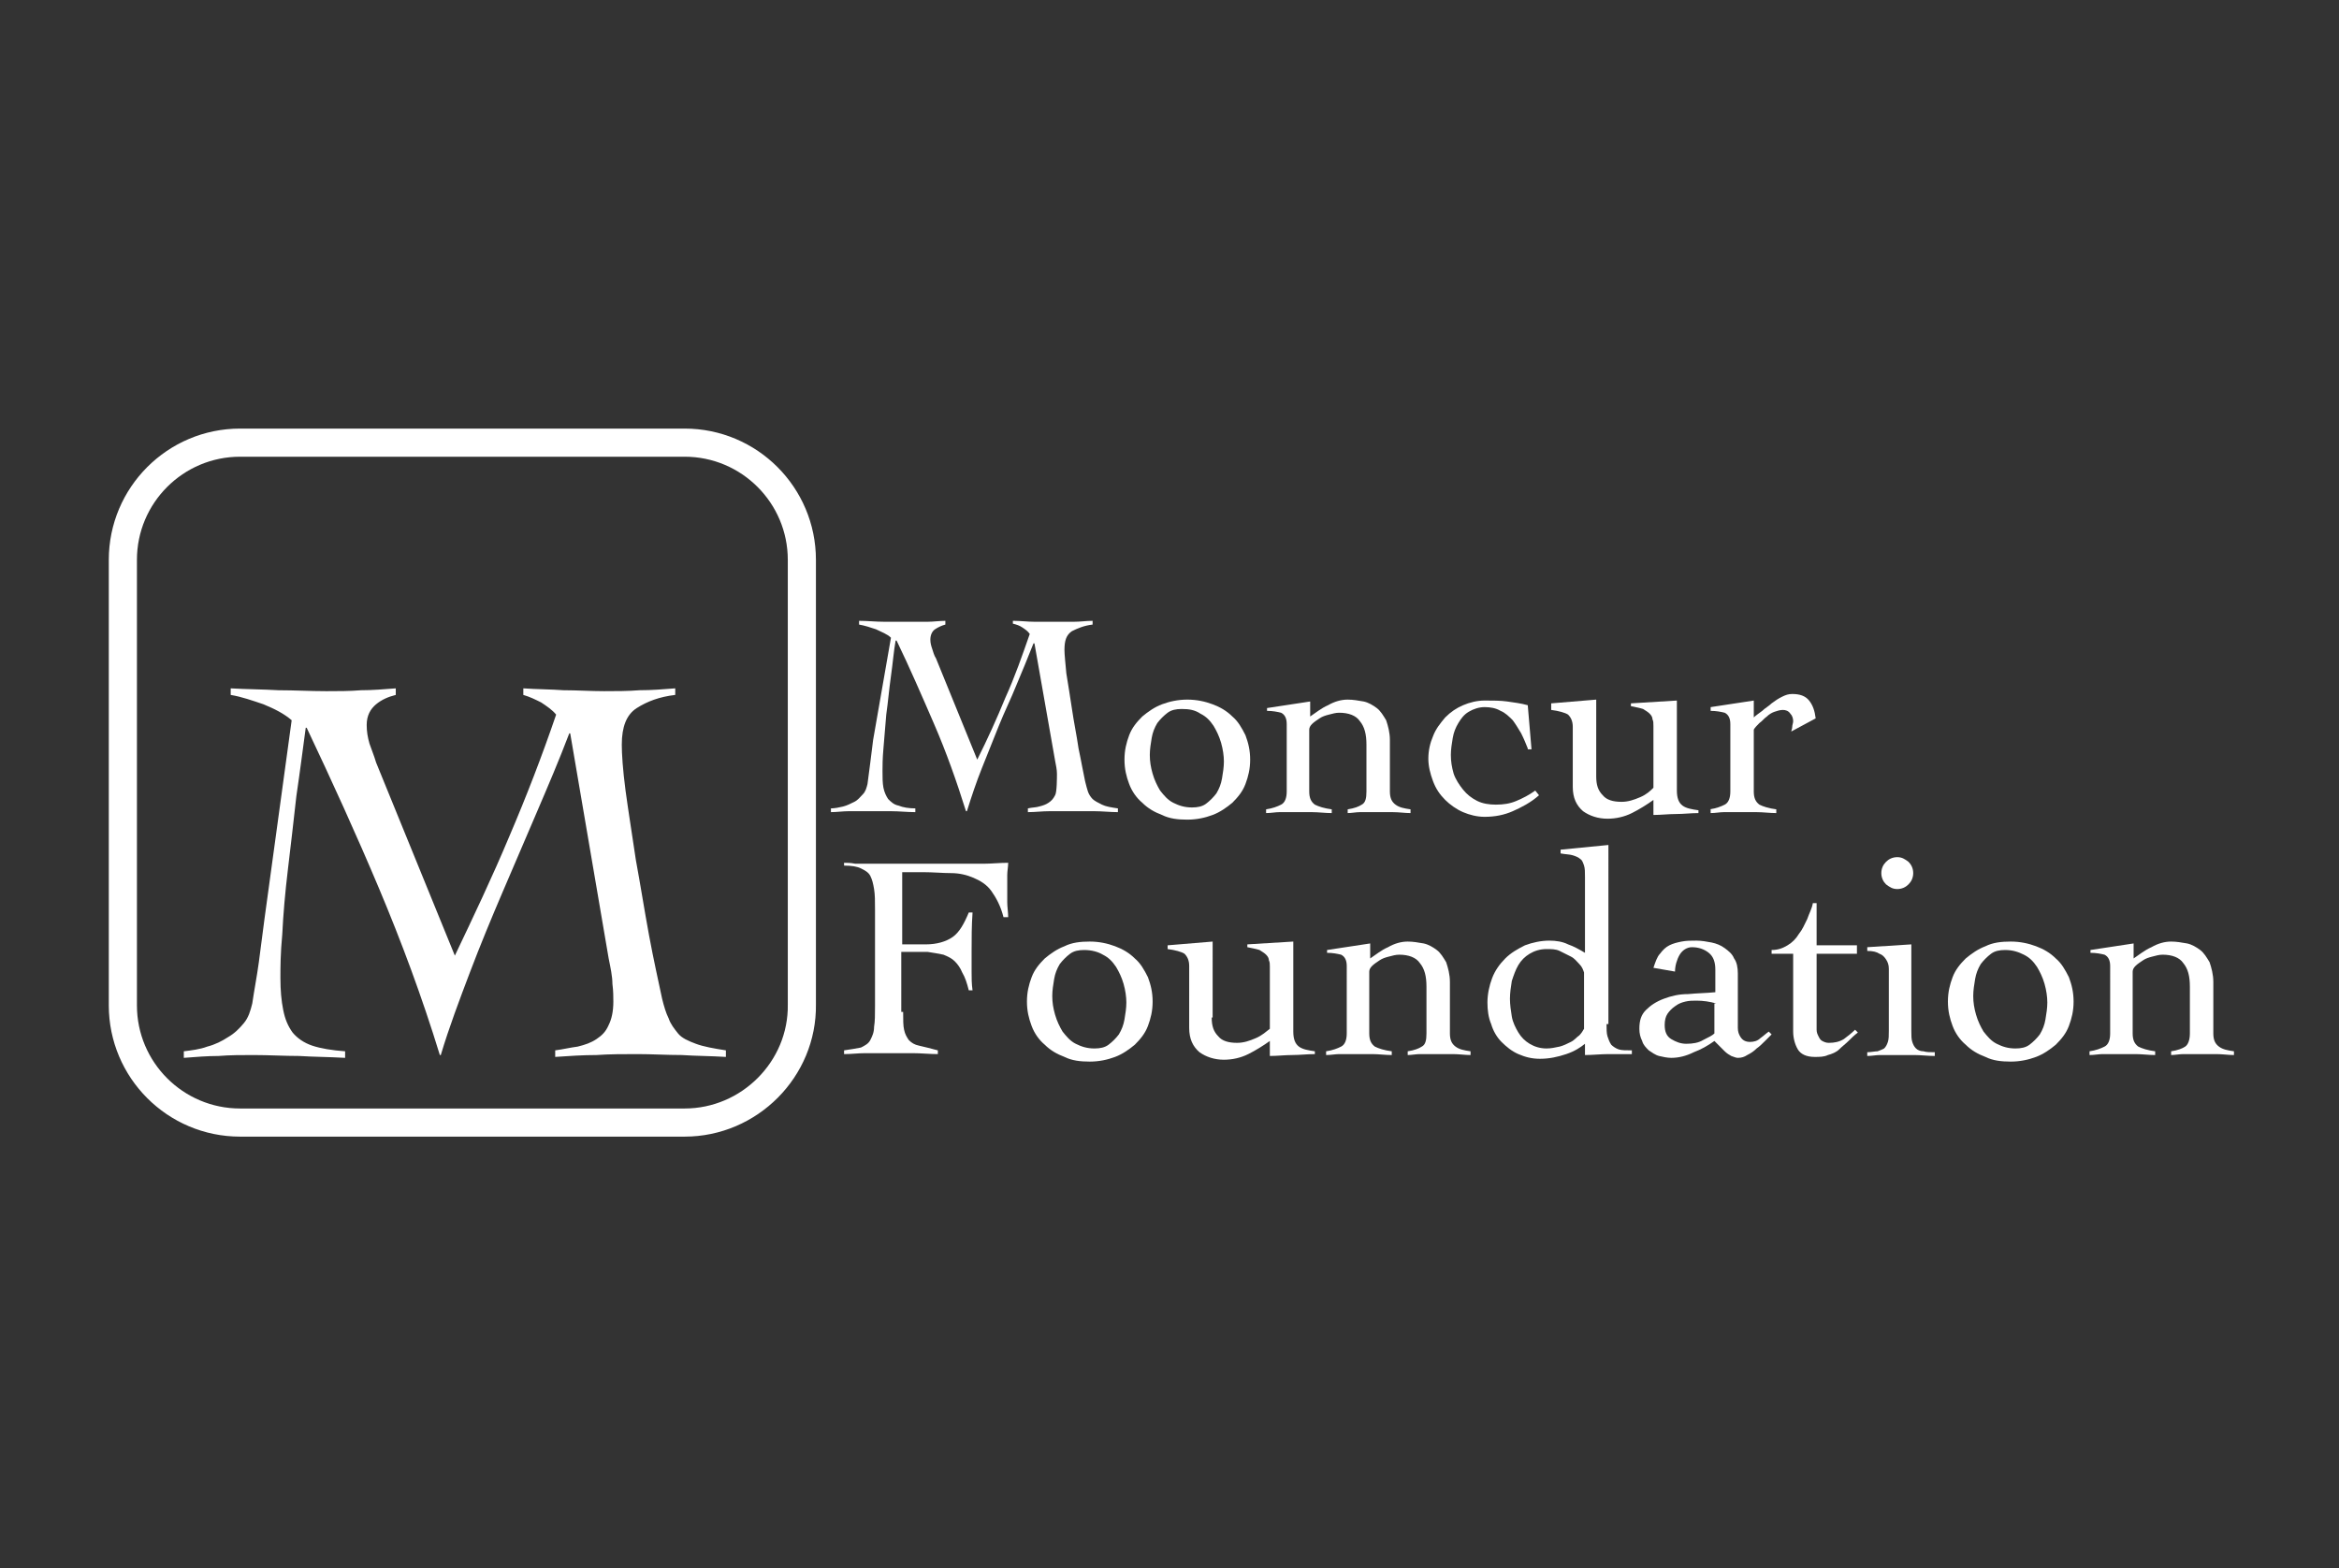 <?xml version="1.0" encoding="utf-8"?>
<!-- Generator: Adobe Illustrator 21.0.2, SVG Export Plug-In . SVG Version: 6.00 Build 0)  -->
<svg version="1.1" id="Layer_1" xmlns="http://www.w3.org/2000/svg" xmlns:xlink="http://www.w3.org/1999/xlink" x="0px" y="0px"
	 viewBox="0 0 249.4 167.2" style="enable-background:new 0 0 249.4 167.2;" xml:space="preserve">
<rect x="0" y="0" width="249.4" height="167.2" fill="#333333" stroke="none"/>
<style type="text/css">
	.st0{fill:none;}
	.st1{fill:#FFFFFF;}
	.st2{fill:none;stroke:#FFFFFF;stroke-width:3;stroke-miterlimit:10;}
</style>
<g>
	<path class="st0" d="M70.8,117.4H25.6c-6.9,0-12.5-5.6-12.5-12.5V59.7c0-6.9,5.6-12.5,12.5-12.5h45.2c6.9,0,12.5,5.6,12.5,12.5
		v45.2C83.3,111.8,77.7,117.4,70.8,117.4z"/>
	<g>
		<g>
			<path class="st1" d="M108.1,66.2c0.7,0,1.5,0.1,2.2,0.1c0.7,0,1.5,0,2.2,0c0.7,0,1.3,0,2,0c0.7,0,1.3-0.1,2-0.1v0.4
				c-0.9,0.1-1.6,0.4-2.2,0.7c-0.6,0.4-0.8,1-0.8,2c0,0.5,0.1,1.4,0.2,2.5c0.2,1.2,0.4,2.5,0.6,3.8c0.2,1.4,0.5,2.8,0.7,4.2
				c0.3,1.4,0.5,2.6,0.7,3.5c0.1,0.4,0.2,0.8,0.3,1.1c0.1,0.3,0.3,0.6,0.5,0.8c0.2,0.2,0.6,0.4,1,0.6c0.4,0.2,1,0.3,1.7,0.4v0.4
				c-0.8,0-1.7-0.1-2.5-0.1c-0.8,0-1.6,0-2.5,0c-0.8,0-1.6,0-2.3,0c-0.8,0-1.5,0.1-2.3,0.1v-0.4c0.4-0.1,0.9-0.1,1.2-0.2
				c0.4-0.1,0.7-0.2,1-0.4c0.3-0.2,0.5-0.4,0.7-0.8c0.2-0.3,0.2-1.9,0.2-2.3c0-0.4-0.1-0.9-0.2-1.4l-2.2-12.5h-0.1
				c-0.6,1.5-1.2,3-1.8,4.4c-0.6,1.5-1.3,2.9-1.9,4.4c-0.6,1.5-1.2,3-1.8,4.5c-0.6,1.5-1.1,3-1.6,4.6h-0.1c-1-3.2-2.1-6.3-3.4-9.3
				c-1.3-3-2.6-6-4-8.9h-0.1c-0.2,1.1-0.3,2.4-0.5,3.8c-0.2,1.4-0.3,2.7-0.5,4.1c-0.1,1.3-0.2,2.5-0.3,3.6c-0.1,1.1-0.1,1.9-0.1,2.4
				c0,0.7,0,1.3,0.1,1.8c0.1,0.5,0.3,0.9,0.5,1.2c0.3,0.3,0.6,0.6,1.1,0.7c0.5,0.2,1.1,0.3,1.8,0.3v0.4c-0.9,0-1.7-0.1-2.6-0.1
				c-0.8,0-1.7,0-2.6,0c-0.6,0-1.3,0-1.9,0c-0.6,0-1.3,0.1-1.9,0.1v-0.4c0.4,0,0.9-0.1,1.3-0.2c0.4-0.1,0.8-0.3,1.2-0.5
				c0.4-0.2,0.6-0.5,0.9-0.8s0.4-0.7,0.5-1.1c0.1-0.7,0.2-1.5,0.3-2.3c0.1-0.8,0.2-1.6,0.3-2.4L95,68c-0.4-0.4-1-0.6-1.6-0.9
				c-0.6-0.2-1.2-0.4-1.8-0.5v-0.4c0.9,0,1.8,0.1,2.7,0.1c0.9,0,1.8,0,2.7,0c0.6,0,1.3,0,1.9,0c0.6,0,1.3-0.1,1.9-0.1v0.4
				c-0.4,0.1-0.8,0.3-1.1,0.5c-0.3,0.2-0.5,0.6-0.5,1.1c0,0.4,0.1,0.7,0.2,1c0.1,0.3,0.2,0.7,0.4,1l4.4,10.8c1.1-2.2,2.1-4.4,3-6.6
				c1-2.2,1.8-4.5,2.6-6.8c-0.2-0.3-0.5-0.5-0.8-0.7c-0.3-0.2-0.6-0.3-1-0.4V66.2z"/>
			<path class="st1" d="M126.6,74.6c1,0,1.9,0.2,2.7,0.5c0.8,0.3,1.5,0.7,2.1,1.3c0.6,0.5,1,1.2,1.4,2c0.3,0.8,0.5,1.6,0.5,2.6
				s-0.2,1.8-0.5,2.6c-0.3,0.8-0.8,1.4-1.4,2c-0.6,0.5-1.3,1-2.1,1.3c-0.8,0.3-1.7,0.5-2.7,0.5c-1,0-1.9-0.1-2.7-0.5
				c-0.8-0.3-1.5-0.7-2.1-1.3c-0.6-0.5-1.1-1.2-1.4-2c-0.3-0.8-0.5-1.6-0.5-2.6s0.2-1.8,0.5-2.6c0.3-0.8,0.8-1.4,1.4-2
				c0.6-0.5,1.3-1,2.1-1.3C124.7,74.8,125.6,74.6,126.6,74.6z M126,75.6c-0.6,0-1.1,0.1-1.5,0.4s-0.8,0.7-1.1,1.1
				c-0.3,0.5-0.5,1-0.6,1.6c-0.1,0.6-0.2,1.2-0.2,1.8c0,0.7,0.1,1.3,0.3,2c0.2,0.7,0.5,1.3,0.8,1.8c0.4,0.5,0.8,1,1.4,1.3
				c0.6,0.3,1.2,0.5,2,0.5c0.6,0,1.1-0.1,1.5-0.4c0.4-0.3,0.8-0.7,1.1-1.1c0.3-0.5,0.5-1,0.6-1.6c0.1-0.6,0.2-1.2,0.2-1.8
				c0-0.6-0.1-1.3-0.3-2c-0.2-0.7-0.5-1.3-0.8-1.8c-0.4-0.6-0.8-1-1.4-1.3C127.4,75.7,126.8,75.6,126,75.6z"/>
			<path class="st1" d="M135.1,75.5l4.6-0.7v1.6c0.6-0.4,1.2-0.9,1.9-1.2c0.7-0.4,1.4-0.6,2.1-0.6c0.6,0,1.1,0.1,1.7,0.2
				c0.5,0.1,1,0.4,1.4,0.7c0.4,0.3,0.7,0.8,1,1.3c0.2,0.6,0.4,1.3,0.4,2.1v5.5c0,0.7,0.2,1.1,0.6,1.4s0.9,0.4,1.6,0.5v0.4
				c-0.6,0-1.2-0.1-1.9-0.1c-0.7,0-1.4,0-2.1,0c-0.5,0-0.9,0-1.4,0c-0.4,0-0.9,0.1-1.3,0.1v-0.4c0.7-0.1,1.2-0.3,1.5-0.5
				c0.4-0.2,0.5-0.7,0.5-1.4v-5c0-1.1-0.2-1.9-0.7-2.5c-0.4-0.6-1.2-0.9-2.2-0.9c-0.4,0-0.7,0.1-1.1,0.2s-0.7,0.2-1,0.4
				c-0.3,0.2-0.6,0.4-0.8,0.6s-0.3,0.4-0.3,0.6v6.6c0,0.7,0.2,1.1,0.6,1.4c0.4,0.2,1,0.4,1.8,0.5v0.4c-0.7,0-1.4-0.1-2.1-0.1
				c-0.7,0-1.4,0-2.1,0c-0.5,0-0.9,0-1.4,0c-0.4,0-0.9,0.1-1.4,0.1v-0.4c0.7-0.1,1.2-0.3,1.6-0.5c0.4-0.2,0.6-0.7,0.6-1.4v-7.2
				c0-0.6-0.2-1-0.6-1.2c-0.4-0.1-0.9-0.2-1.5-0.2V75.5z"/>
			<path class="st1" d="M162.9,79.8c-0.2-0.5-0.4-1-0.7-1.6c-0.3-0.5-0.6-1-0.9-1.4c-0.4-0.4-0.8-0.8-1.3-1
				c-0.5-0.3-1.1-0.4-1.7-0.4c-0.6,0-1.2,0.2-1.7,0.5c-0.5,0.3-0.8,0.7-1.1,1.2c-0.3,0.5-0.5,1-0.6,1.6c-0.1,0.6-0.2,1.2-0.2,1.8
				c0,0.7,0.1,1.3,0.3,2c0.2,0.6,0.6,1.2,1,1.7c0.4,0.5,0.9,0.9,1.5,1.2c0.6,0.3,1.3,0.4,2,0.4c0.8,0,1.5-0.1,2.2-0.4
				c0.7-0.3,1.3-0.6,2-1.1l0.4,0.5c-0.9,0.8-1.9,1.3-2.8,1.7s-1.9,0.6-3,0.6c-0.8,0-1.6-0.2-2.3-0.5c-0.7-0.3-1.4-0.8-1.9-1.3
				c-0.6-0.6-1-1.2-1.3-2c-0.3-0.8-0.5-1.6-0.5-2.4c0-0.9,0.2-1.7,0.5-2.4c0.3-0.8,0.8-1.4,1.3-2c0.6-0.6,1.2-1,1.9-1.3
				c0.7-0.3,1.5-0.5,2.3-0.5c0.9,0,1.7,0,2.4,0.1c0.7,0.1,1.5,0.2,2.2,0.4l0.4,4.7H162.9z"/>
			<path class="st1" d="M170.2,82.8c0,0.9,0.2,1.5,0.7,2c0.4,0.5,1.1,0.7,2,0.7c0.7,0,1.3-0.2,2-0.5c0.7-0.3,1.1-0.7,1.4-1v-6.6
				c0-0.3,0-0.5-0.1-0.7c0-0.2-0.1-0.4-0.3-0.6c-0.2-0.2-0.4-0.3-0.7-0.5c-0.3-0.1-0.8-0.2-1.3-0.3V75l4.9-0.3v9.6
				c0,0.8,0.2,1.3,0.6,1.6c0.4,0.3,1,0.4,1.7,0.5v0.3c-0.8,0-1.6,0.1-2.4,0.1c-0.8,0-1.6,0.1-2.4,0.1v-1.6c-0.7,0.5-1.5,1-2.3,1.4
				c-0.8,0.4-1.7,0.6-2.6,0.6c-1,0-1.9-0.3-2.6-0.8c-0.7-0.6-1.1-1.4-1.1-2.6v-6.4c0-0.6-0.2-1-0.5-1.3c-0.3-0.2-1-0.4-1.8-0.5V75
				l4.8-0.4V82.8z"/>
			<path class="st1" d="M182.3,86.3c0.7-0.1,1.2-0.3,1.6-0.5s0.6-0.7,0.6-1.4v-7.2c0-0.6-0.2-1-0.6-1.2c-0.4-0.1-0.9-0.2-1.5-0.2
				v-0.4l4.6-0.7v1.8c0.2-0.2,0.5-0.4,0.9-0.7c0.3-0.3,0.7-0.5,1-0.8c0.4-0.3,0.7-0.5,1.1-0.7c0.4-0.2,0.7-0.3,1.1-0.3
				c0.8,0,1.4,0.2,1.8,0.7s0.6,1.1,0.7,1.9L191,78c0-0.1,0.1-0.3,0.1-0.5c0-0.2,0.1-0.4,0.1-0.6c0-0.3-0.1-0.6-0.3-0.8
				c-0.2-0.3-0.5-0.4-0.8-0.4c-0.3,0-0.6,0.1-0.9,0.2c-0.3,0.1-0.6,0.3-0.8,0.5c-0.3,0.2-0.5,0.5-0.8,0.7c-0.2,0.2-0.5,0.5-0.6,0.7
				v6.6c0,0.7,0.2,1.1,0.6,1.4c0.4,0.2,1,0.4,1.8,0.5v0.4c-0.7,0-1.4-0.1-2.1-0.1c-0.7,0-1.4,0-2.1,0c-0.5,0-0.9,0-1.4,0
				c-0.4,0-0.9,0.1-1.4,0.1V86.3z"/>
			<path class="st1" d="M96.3,107.9c0,0.8,0,1.5,0.1,1.9c0.1,0.5,0.3,0.8,0.5,1.1c0.3,0.3,0.6,0.5,1.1,0.6c0.5,0.1,1.2,0.3,2,0.5
				v0.4c-0.9,0-1.8-0.1-2.7-0.1c-0.9,0-1.8,0-2.7,0c-0.8,0-1.5,0-2.3,0c-0.8,0-1.5,0.1-2.3,0.1v-0.4c0.7-0.1,1.3-0.2,1.8-0.3
				c0.4-0.2,0.8-0.4,1-0.8c0.2-0.4,0.4-0.8,0.4-1.4c0.1-0.6,0.1-1.3,0.1-2.2V97c0-0.9,0-1.6-0.1-2.2c-0.1-0.6-0.2-1-0.4-1.4
				c-0.2-0.4-0.6-0.6-1-0.8c-0.4-0.2-1-0.3-1.8-0.3V92c0.3,0,0.7,0,1.2,0.1c0.5,0,1,0,1.5,0s1,0,1.5,0c0.5,0,0.8,0,1.1,0h6.8
				c1.1,0,2,0,2.8,0c0.8,0,1.7-0.1,2.6-0.1c0,0.4-0.1,0.9-0.1,1.3c0,0.4,0,0.8,0,1.3c0,0.5,0,1.1,0,1.6c0,0.5,0.1,1.1,0.1,1.6h-0.5
				c-0.3-1.2-0.8-2.1-1.3-2.8c-0.5-0.7-1.2-1.1-1.9-1.4c-0.7-0.3-1.5-0.5-2.4-0.5s-1.9-0.1-3-0.1c-0.4,0-0.7,0-1.1,0
				c-0.4,0-0.7,0-1.1,0v7.7h2.5c1.2,0,2.2-0.3,2.9-0.8c0.7-0.5,1.2-1.4,1.7-2.6h0.4c-0.1,1.4-0.1,2.8-0.1,4.2c0,0.7,0,1.4,0,2.1
				s0,1.3,0.1,2h-0.4c-0.2-0.8-0.4-1.4-0.7-1.9c-0.2-0.5-0.5-0.9-0.8-1.2c-0.3-0.3-0.7-0.5-1.2-0.7c-0.5-0.1-1-0.2-1.7-0.3
				c-0.2,0-0.4,0-0.6,0c-0.2,0-0.4,0-0.7,0h-1.5V107.9z"/>
			<path class="st1" d="M116.2,100.4c1,0,1.9,0.2,2.7,0.5c0.8,0.3,1.5,0.7,2.1,1.3c0.6,0.5,1,1.2,1.4,2c0.3,0.8,0.5,1.6,0.5,2.6
				s-0.2,1.8-0.5,2.6c-0.3,0.8-0.8,1.4-1.4,2c-0.6,0.5-1.3,1-2.1,1.3c-0.8,0.3-1.7,0.5-2.7,0.5c-1,0-1.9-0.1-2.7-0.5
				c-0.8-0.3-1.5-0.7-2.1-1.3c-0.6-0.5-1.1-1.2-1.4-2c-0.3-0.8-0.5-1.6-0.5-2.6s0.2-1.8,0.5-2.6c0.3-0.8,0.8-1.4,1.4-2
				c0.6-0.5,1.3-1,2.1-1.3C114.3,100.5,115.2,100.4,116.2,100.4z M115.6,101.3c-0.6,0-1.1,0.1-1.5,0.4c-0.4,0.3-0.8,0.7-1.1,1.1
				c-0.3,0.5-0.5,1-0.6,1.6c-0.1,0.6-0.2,1.2-0.2,1.8c0,0.7,0.1,1.3,0.3,2c0.2,0.7,0.5,1.3,0.8,1.8c0.4,0.5,0.8,1,1.4,1.3
				c0.6,0.3,1.2,0.5,2,0.5c0.6,0,1.1-0.1,1.5-0.4c0.4-0.3,0.8-0.7,1.1-1.1c0.3-0.5,0.5-1,0.6-1.6c0.1-0.6,0.2-1.2,0.2-1.8
				c0-0.6-0.1-1.3-0.3-2c-0.2-0.7-0.5-1.3-0.8-1.8c-0.4-0.6-0.8-1-1.4-1.3C117.1,101.5,116.4,101.3,115.6,101.3z"/>
			<path class="st1" d="M129.2,108.5c0,0.9,0.2,1.5,0.7,2c0.4,0.5,1.1,0.7,2,0.7c0.7,0,1.3-0.2,2-0.5c0.7-0.3,1.1-0.7,1.5-1v-6.6
				c0-0.3,0-0.5-0.1-0.7c0-0.2-0.1-0.4-0.3-0.6c-0.2-0.2-0.4-0.3-0.7-0.5c-0.3-0.1-0.8-0.2-1.3-0.3v-0.3l4.9-0.3v9.6
				c0,0.8,0.2,1.3,0.6,1.6c0.4,0.3,1,0.4,1.7,0.5v0.3c-0.8,0-1.6,0.1-2.4,0.1c-0.8,0-1.6,0.1-2.4,0.1v-1.6c-0.7,0.5-1.5,1-2.3,1.4
				c-0.8,0.4-1.7,0.6-2.6,0.6c-1,0-1.9-0.3-2.6-0.8c-0.7-0.6-1.1-1.4-1.1-2.6V103c0-0.6-0.2-1-0.5-1.3c-0.3-0.2-1-0.4-1.8-0.5v-0.4
				l4.8-0.4V108.5z"/>
			<path class="st1" d="M141.5,101.3l4.6-0.7v1.6c0.6-0.4,1.2-0.9,1.9-1.2c0.7-0.4,1.4-0.6,2.1-0.6c0.6,0,1.1,0.1,1.7,0.2
				c0.5,0.1,1,0.4,1.4,0.7c0.4,0.3,0.7,0.8,1,1.3c0.2,0.6,0.4,1.3,0.4,2.1v5.5c0,0.7,0.2,1.1,0.6,1.4s0.9,0.4,1.6,0.5v0.4
				c-0.6,0-1.2-0.1-1.9-0.1c-0.7,0-1.4,0-2.1,0c-0.5,0-0.9,0-1.4,0c-0.4,0-0.9,0.1-1.3,0.1v-0.4c0.7-0.1,1.2-0.3,1.5-0.5
				c0.4-0.2,0.5-0.7,0.5-1.4v-5c0-1.1-0.2-1.9-0.7-2.5c-0.4-0.6-1.2-0.9-2.2-0.9c-0.4,0-0.7,0.1-1.1,0.2s-0.7,0.2-1,0.4
				c-0.3,0.2-0.6,0.4-0.8,0.6s-0.3,0.4-0.3,0.6v6.6c0,0.7,0.2,1.1,0.6,1.4c0.4,0.2,1,0.4,1.8,0.5v0.4c-0.7,0-1.4-0.1-2.1-0.1
				c-0.7,0-1.4,0-2.1,0c-0.5,0-0.9,0-1.4,0c-0.4,0-0.9,0.1-1.4,0.1v-0.4c0.7-0.1,1.2-0.3,1.6-0.5c0.4-0.2,0.6-0.7,0.6-1.4V103
				c0-0.6-0.2-1-0.6-1.2c-0.4-0.1-0.9-0.2-1.5-0.2V101.3z"/>
			<path class="st1" d="M171.3,109.2c0,0.5,0,1,0.1,1.3s0.2,0.6,0.4,0.9c0.2,0.2,0.5,0.4,0.8,0.5c0.3,0.1,0.8,0.1,1.4,0.1v0.4
				c-0.8,0-1.7,0-2.5,0c-0.8,0-1.7,0.1-2.5,0.1v-1.2c-0.5,0.4-1.1,0.8-2,1.1c-0.9,0.3-1.8,0.5-2.8,0.5c-0.9,0-1.6-0.2-2.3-0.5
				c-0.7-0.3-1.3-0.8-1.8-1.3c-0.5-0.5-0.9-1.2-1.1-1.9c-0.3-0.7-0.4-1.5-0.4-2.3c0-0.9,0.2-1.8,0.5-2.6c0.3-0.8,0.8-1.5,1.4-2.1
				c0.6-0.6,1.3-1,2.1-1.4c0.8-0.3,1.7-0.5,2.6-0.5c0.7,0,1.4,0.1,2,0.4c0.6,0.2,1.3,0.6,1.8,0.9v-8.1c0-0.5,0-0.9-0.1-1.2
				c-0.1-0.3-0.2-0.6-0.4-0.7c-0.2-0.2-0.5-0.3-0.8-0.4c-0.3-0.1-0.8-0.1-1.3-0.2v-0.4l5.1-0.5V109.2z M168.9,103.7
				c-0.1-0.3-0.2-0.6-0.5-0.9s-0.5-0.6-0.9-0.8c-0.4-0.2-0.8-0.4-1.2-0.6c-0.4-0.2-0.9-0.2-1.4-0.2c-0.7,0-1.3,0.2-1.8,0.5
				c-0.5,0.3-0.9,0.7-1.2,1.2c-0.3,0.5-0.5,1.1-0.7,1.7c-0.1,0.6-0.2,1.3-0.2,1.9s0.1,1.3,0.2,1.9c0.1,0.6,0.4,1.2,0.7,1.7
				c0.3,0.5,0.7,0.9,1.2,1.2c0.5,0.3,1.1,0.5,1.8,0.5c0.5,0,0.9-0.1,1.4-0.2c0.4-0.1,0.8-0.3,1.2-0.5c0.4-0.2,0.6-0.5,0.9-0.7
				c0.2-0.2,0.4-0.5,0.5-0.7V103.7z"/>
			<path class="st1" d="M176.3,103.2c0.2-0.6,0.4-1.2,0.7-1.5c0.3-0.4,0.6-0.7,1-0.9c0.4-0.2,0.8-0.3,1.3-0.4c0.5-0.1,1-0.1,1.6-0.1
				c0.5,0,1.1,0.1,1.6,0.2c0.5,0.1,1,0.3,1.4,0.6c0.4,0.3,0.8,0.6,1,1.1c0.3,0.4,0.4,1,0.4,1.6v5.8c0,0.4,0.1,0.7,0.3,1
				c0.2,0.3,0.5,0.5,1,0.5c0.4,0,0.8-0.1,1.1-0.4c0.3-0.2,0.6-0.5,0.9-0.7l0.3,0.3c-0.2,0.2-0.5,0.5-0.7,0.7
				c-0.3,0.3-0.6,0.6-0.9,0.8c-0.3,0.3-0.6,0.5-1,0.7c-0.3,0.2-0.6,0.3-1,0.3c-0.2,0-0.4-0.1-0.7-0.2c-0.2-0.1-0.5-0.3-0.7-0.5
				c-0.2-0.2-0.4-0.4-0.6-0.6c-0.2-0.2-0.4-0.4-0.5-0.5c-0.7,0.5-1.4,0.9-2.2,1.2c-0.8,0.4-1.6,0.6-2.4,0.6c-0.4,0-0.9-0.1-1.3-0.2
				c-0.4-0.1-0.8-0.4-1.1-0.6c-0.3-0.3-0.6-0.6-0.7-1c-0.2-0.4-0.3-0.8-0.3-1.3c0-0.9,0.2-1.5,0.7-2c0.5-0.5,1.1-0.9,1.9-1.2
				s1.6-0.5,2.6-0.5c1-0.1,1.9-0.1,2.9-0.2v-2.4c0-0.8-0.2-1.4-0.7-1.8c-0.5-0.4-1.1-0.6-1.8-0.6c-0.5,0-1,0.3-1.3,0.8
				c-0.3,0.5-0.5,1.2-0.5,1.8L176.3,103.2z M183,107c-0.7-0.2-1.4-0.3-2.1-0.3c-0.4,0-0.8,0-1.2,0.1c-0.4,0.1-0.7,0.2-1.1,0.5
				c-0.3,0.2-0.6,0.5-0.8,0.8c-0.2,0.3-0.3,0.7-0.3,1.2c0,0.7,0.2,1.2,0.7,1.5c0.5,0.3,1,0.5,1.6,0.5c0.7,0,1.3-0.1,1.8-0.4
				c0.6-0.3,1-0.5,1.2-0.7V107z"/>
			<path class="st1" d="M188.9,101.8v-0.5c0.7,0,1.2-0.2,1.7-0.5c0.5-0.3,0.9-0.7,1.2-1.2c0.4-0.5,0.6-1,0.9-1.6
				c0.2-0.6,0.5-1.1,0.6-1.7h0.4v4.5h4.3v0.9h-4.3v7.3c0,0.3,0,0.5,0,0.8c0,0.3,0.1,0.5,0.2,0.7c0.1,0.2,0.2,0.4,0.4,0.5
				c0.2,0.1,0.4,0.2,0.7,0.2c0.6,0,1.1-0.1,1.6-0.4c0.4-0.3,0.8-0.6,1.2-1l0.3,0.3c-0.4,0.3-0.7,0.6-1,0.9c-0.3,0.3-0.7,0.6-1,0.9
				s-0.8,0.5-1.2,0.6c-0.4,0.2-0.9,0.2-1.4,0.2c-0.9,0-1.5-0.3-1.8-0.8c-0.3-0.5-0.5-1.2-0.5-1.9v-8.3H188.9z"/>
			<path class="st1" d="M201.4,104.6c0-0.5,0-0.9,0-1.3c0-0.4-0.1-0.7-0.3-1c-0.2-0.3-0.4-0.5-0.7-0.6c-0.3-0.2-0.7-0.3-1.3-0.3
				v-0.4l4.7-0.3v9.2c0,0.5,0,0.9,0.1,1.2c0.1,0.3,0.2,0.5,0.4,0.7c0.2,0.2,0.5,0.3,0.8,0.3c0.3,0.1,0.7,0.1,1.2,0.1v0.4
				c-0.7,0-1.5-0.1-2.2-0.1c-0.7,0-1.5,0-2.2,0c-0.5,0-0.9,0-1.4,0c-0.5,0-0.9,0.1-1.4,0.1v-0.4c0.4,0,0.8-0.1,1.1-0.1
				c0.3-0.1,0.5-0.2,0.7-0.3c0.2-0.2,0.3-0.4,0.4-0.7c0.1-0.3,0.1-0.7,0.1-1.2V104.6z M202.3,91.4c0.5,0,0.8,0.2,1.2,0.5
				c0.3,0.3,0.5,0.7,0.5,1.2c0,0.5-0.2,0.9-0.5,1.2c-0.3,0.3-0.7,0.5-1.2,0.5c-0.5,0-0.8-0.2-1.2-0.5c-0.3-0.3-0.5-0.7-0.5-1.2
				c0-0.5,0.2-0.9,0.5-1.2C201.4,91.6,201.8,91.4,202.3,91.4z"/>
			<path class="st1" d="M214.4,100.4c1,0,1.9,0.2,2.7,0.5c0.8,0.3,1.5,0.7,2.1,1.3c0.6,0.5,1,1.2,1.4,2c0.3,0.8,0.5,1.6,0.5,2.6
				s-0.2,1.8-0.5,2.6c-0.3,0.8-0.8,1.4-1.4,2c-0.6,0.5-1.3,1-2.1,1.3c-0.8,0.3-1.7,0.5-2.7,0.5c-1,0-1.9-0.1-2.7-0.5
				c-0.8-0.3-1.5-0.7-2.1-1.3c-0.6-0.5-1.1-1.2-1.4-2c-0.3-0.8-0.5-1.6-0.5-2.6s0.2-1.8,0.5-2.6c0.3-0.8,0.8-1.4,1.4-2
				c0.6-0.5,1.3-1,2.1-1.3C212.5,100.5,213.4,100.4,214.4,100.4z M213.8,101.3c-0.6,0-1.1,0.1-1.5,0.4c-0.4,0.3-0.8,0.7-1.1,1.1
				c-0.3,0.5-0.5,1-0.6,1.6c-0.1,0.6-0.2,1.2-0.2,1.8c0,0.7,0.1,1.3,0.3,2c0.2,0.7,0.5,1.3,0.8,1.8c0.4,0.5,0.8,1,1.4,1.3
				c0.6,0.3,1.2,0.5,2,0.5c0.6,0,1.1-0.1,1.5-0.4c0.4-0.3,0.8-0.7,1.1-1.1c0.3-0.5,0.5-1,0.6-1.6c0.1-0.6,0.2-1.2,0.2-1.8
				c0-0.6-0.1-1.3-0.3-2c-0.2-0.7-0.5-1.3-0.8-1.8c-0.4-0.6-0.8-1-1.4-1.3C215.2,101.5,214.6,101.3,213.8,101.3z"/>
			<path class="st1" d="M222.9,101.3l4.6-0.7v1.6c0.6-0.4,1.2-0.9,1.9-1.2c0.7-0.4,1.4-0.6,2.1-0.6c0.6,0,1.1,0.1,1.7,0.2
				c0.5,0.1,1,0.4,1.4,0.7c0.4,0.3,0.7,0.8,1,1.3c0.2,0.6,0.4,1.3,0.4,2.1v5.5c0,0.7,0.2,1.1,0.6,1.4s0.9,0.4,1.6,0.5v0.4
				c-0.6,0-1.2-0.1-1.9-0.1c-0.7,0-1.4,0-2.1,0c-0.5,0-0.9,0-1.4,0c-0.4,0-0.9,0.1-1.3,0.1v-0.4c0.7-0.1,1.2-0.3,1.5-0.5
				s0.5-0.7,0.5-1.4v-5c0-1.1-0.2-1.9-0.7-2.5c-0.4-0.6-1.2-0.9-2.2-0.9c-0.4,0-0.7,0.1-1.1,0.2c-0.4,0.1-0.7,0.2-1,0.4
				c-0.3,0.2-0.6,0.4-0.8,0.6c-0.2,0.2-0.3,0.4-0.3,0.6v6.6c0,0.7,0.2,1.1,0.6,1.4c0.4,0.2,1,0.4,1.8,0.5v0.4
				c-0.7,0-1.4-0.1-2.1-0.1c-0.7,0-1.4,0-2.1,0c-0.5,0-0.9,0-1.4,0c-0.4,0-0.9,0.1-1.4,0.1v-0.4c0.7-0.1,1.2-0.3,1.6-0.5
				s0.6-0.7,0.6-1.4V103c0-0.6-0.2-1-0.6-1.2c-0.4-0.1-0.9-0.2-1.5-0.2V101.3z"/>
		</g>
	</g>
	<path class="st2" d="M73,119.7H25.6c-6.9,0-12.5-5.6-12.5-12.5V59.7c0-6.9,5.6-12.5,12.5-12.5H73c6.9,0,12.5,5.6,12.5,12.5v47.4
		C85.6,114,79.9,119.7,73,119.7z"/>
	<g>
		<path class="st1" d="M55.8,73.4c1.4,0.1,2.9,0.1,4.3,0.2c1.4,0,2.9,0.1,4.3,0.1c1.3,0,2.5,0,3.8-0.1c1.3,0,2.5-0.1,3.8-0.2v0.7
			c-1.7,0.2-3,0.7-4.1,1.4c-1.1,0.7-1.6,2-1.6,3.9c0,1,0.1,2.6,0.4,4.9c0.3,2.2,0.7,4.7,1.1,7.4c0.5,2.7,0.9,5.3,1.4,8
			c0.5,2.7,1,4.9,1.4,6.8c0.2,0.8,0.4,1.5,0.7,2.1c0.2,0.6,0.6,1.1,1,1.6c0.4,0.5,1.1,0.8,1.9,1.1c0.8,0.3,1.9,0.5,3.2,0.7v0.7
			c-1.6-0.1-3.2-0.1-4.7-0.2c-1.6,0-3.2-0.1-4.7-0.1c-1.5,0-3,0-4.4,0.1c-1.5,0-2.9,0.1-4.4,0.2v-0.7c0.8-0.1,1.6-0.3,2.4-0.4
			c0.8-0.2,1.4-0.4,2-0.8c0.6-0.4,1-0.8,1.3-1.5c0.3-0.6,0.5-1.4,0.5-2.5c0-0.5,0-1.1-0.1-1.9c0-0.8-0.2-1.7-0.4-2.7l-4.1-24h-0.1
			c-1.1,2.9-2.3,5.7-3.5,8.5c-1.2,2.8-2.4,5.6-3.6,8.4c-1.2,2.8-2.4,5.7-3.5,8.6c-1.1,2.9-2.2,5.8-3.1,8.8h-0.1
			c-1.9-6.2-4.1-12.1-6.5-17.8c-2.4-5.7-5-11.4-7.7-17.1h-0.1c-0.3,2.2-0.6,4.6-1,7.3c-0.3,2.7-0.6,5.3-0.9,7.8
			c-0.3,2.5-0.5,4.8-0.6,6.9c-0.2,2.1-0.2,3.6-0.2,4.7c0,1.3,0.1,2.4,0.3,3.4c0.2,1,0.5,1.7,1,2.4c0.5,0.6,1.2,1.1,2.1,1.4
			c0.9,0.3,2.1,0.5,3.5,0.6v0.7c-1.7-0.1-3.3-0.1-4.9-0.2c-1.6,0-3.2-0.1-4.9-0.1c-1.2,0-2.5,0-3.7,0.1c-1.2,0-2.4,0.1-3.7,0.2v-0.7
			c0.8-0.1,1.7-0.2,2.5-0.5c0.8-0.2,1.6-0.6,2.2-1c0.7-0.4,1.2-0.9,1.7-1.5c0.5-0.6,0.7-1.3,0.9-2.1c0.2-1.4,0.5-2.9,0.7-4.4
			c0.2-1.5,0.4-3,0.6-4.6l2.9-21.2c-0.8-0.7-1.8-1.2-3-1.7c-1.2-0.4-2.3-0.8-3.5-1v-0.7c1.7,0.1,3.4,0.1,5.1,0.2
			c1.7,0,3.4,0.1,5.1,0.1c1.2,0,2.5,0,3.7-0.1c1.2,0,2.4-0.1,3.7-0.2v0.7c-0.8,0.2-1.5,0.5-2.1,1c-0.6,0.5-1,1.2-1,2.2
			c0,0.7,0.1,1.3,0.3,2c0.2,0.6,0.5,1.3,0.7,2l8.4,20.6c2-4.2,4-8.4,5.8-12.7c1.8-4.2,3.5-8.6,5-13c-0.4-0.5-1-0.9-1.6-1.3
			c-0.6-0.3-1.2-0.6-1.9-0.8V73.4z"/>
	</g>
</g>
</svg>
